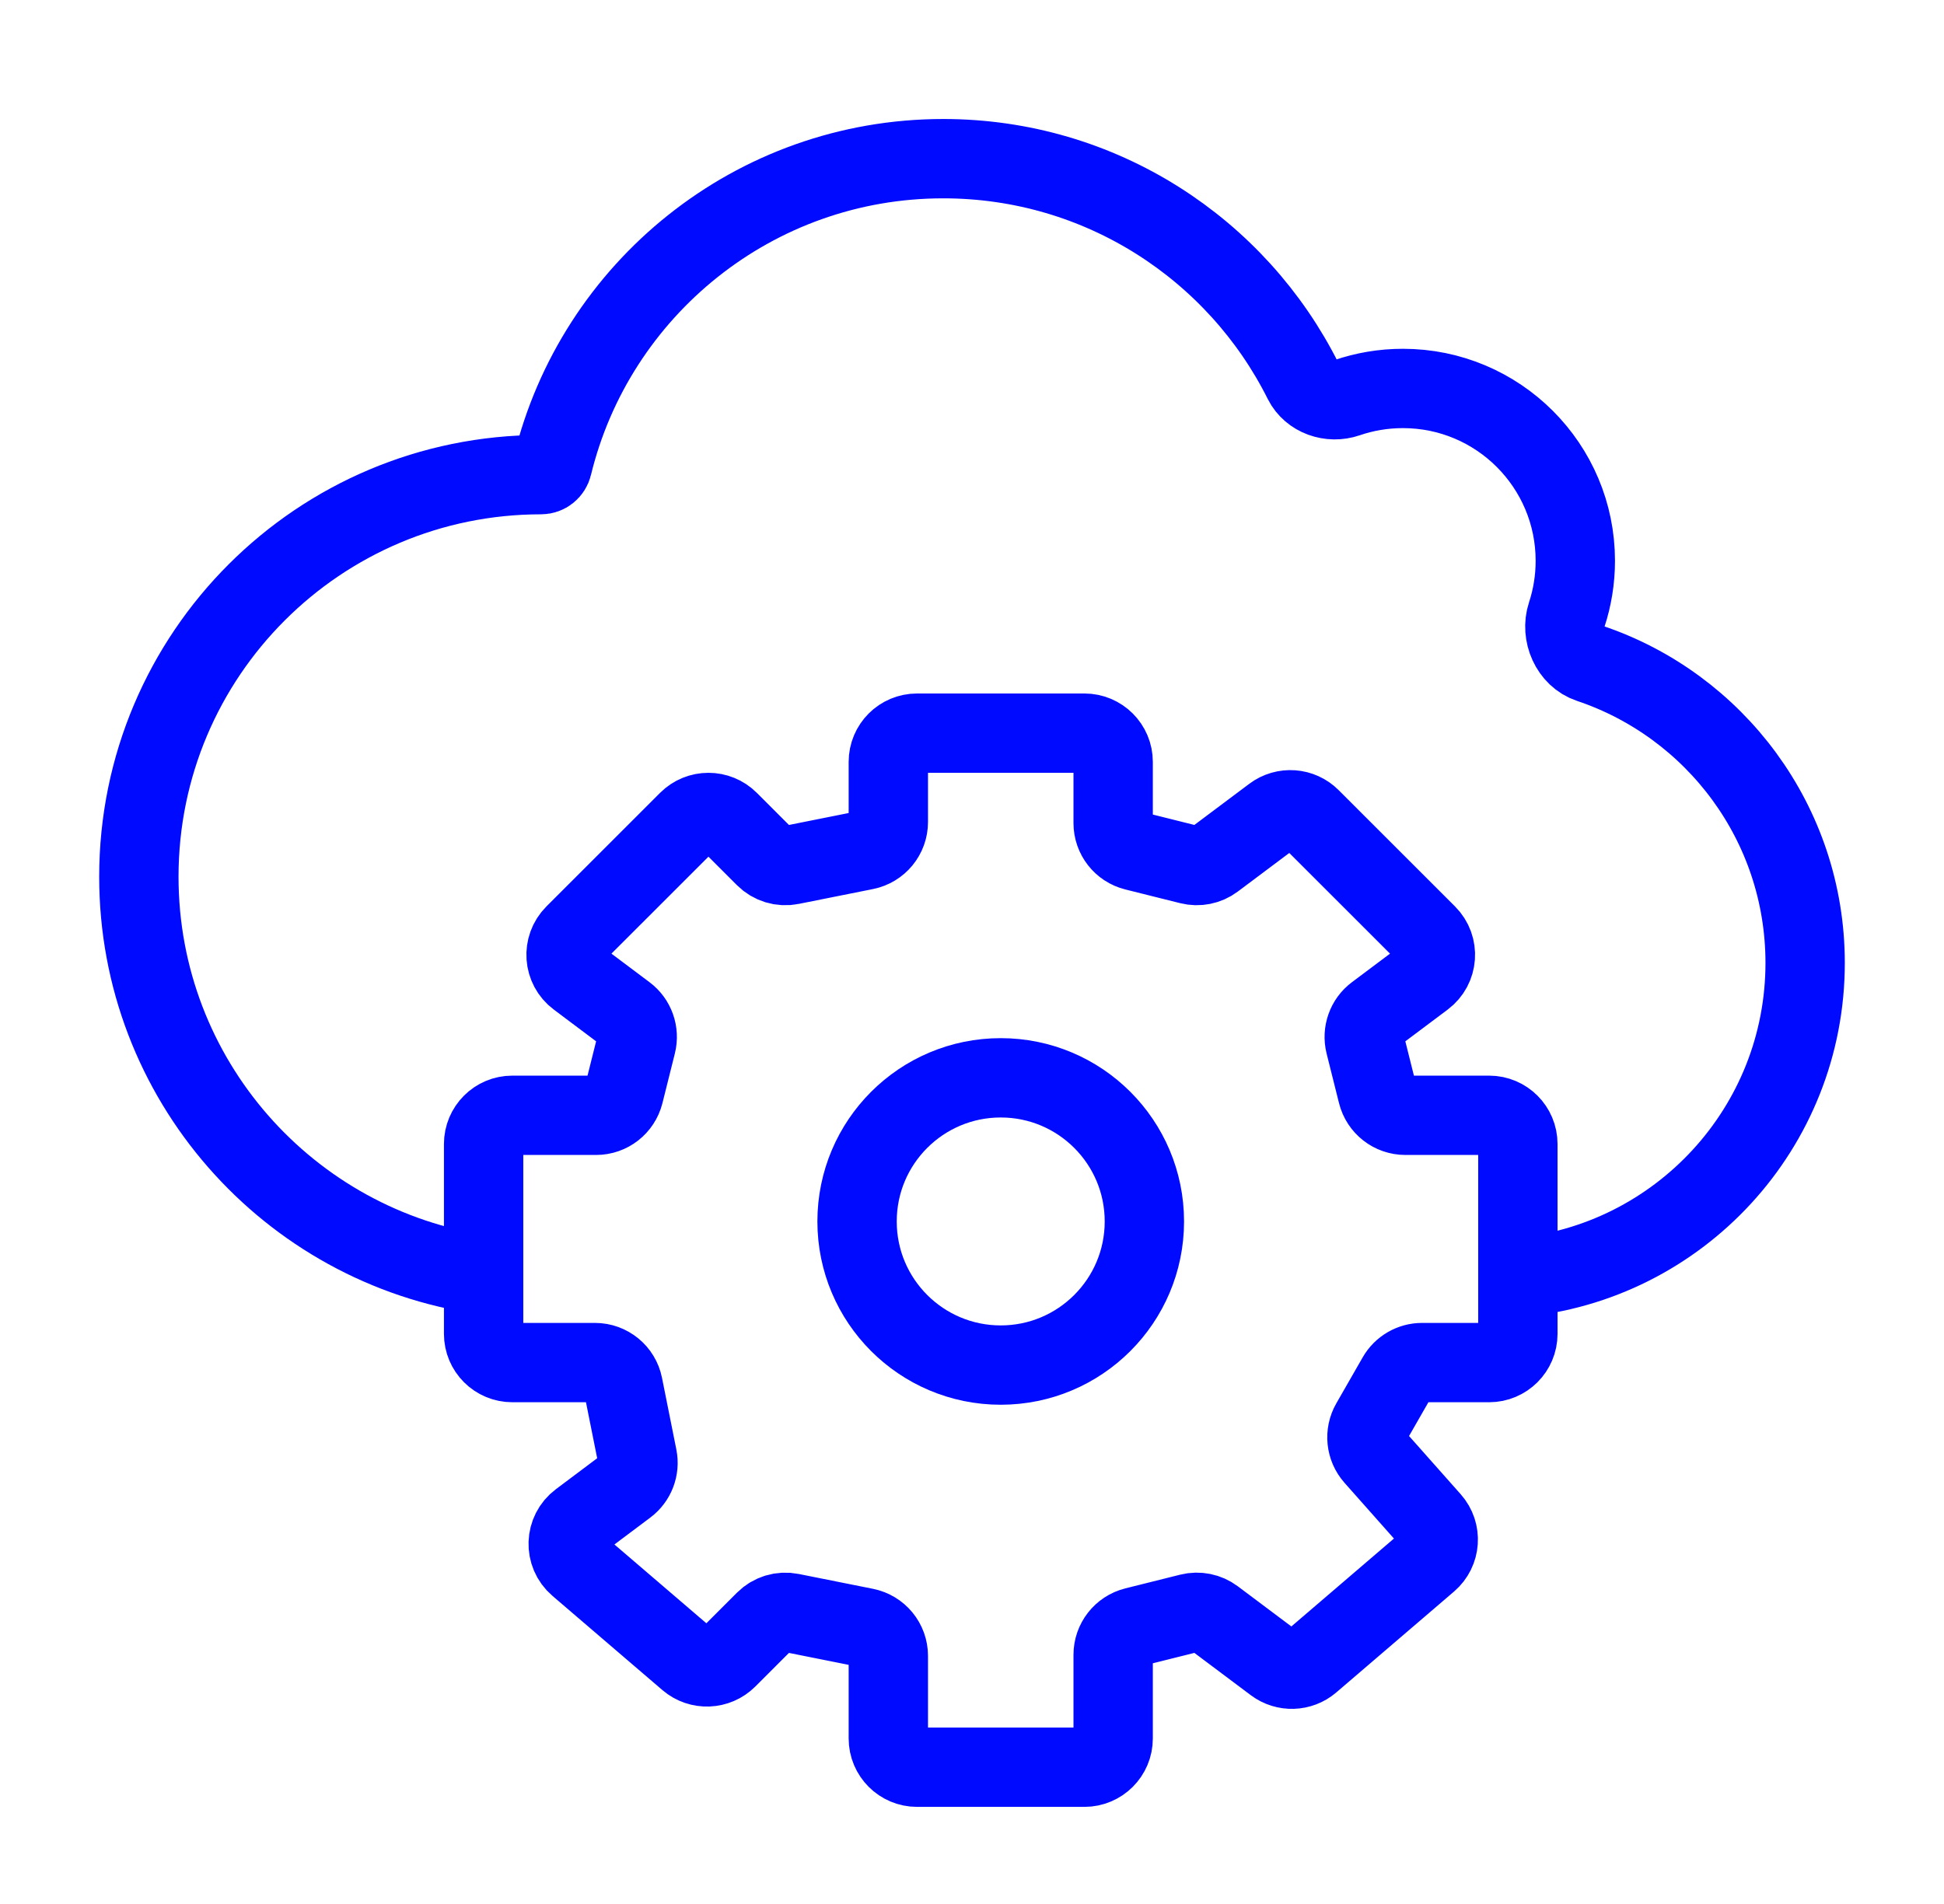 <svg width="49" height="48" viewBox="0 0 49 48" fill="none" xmlns="http://www.w3.org/2000/svg">
<circle cx="25.224" cy="30.793" r="3.621" stroke="#000AFF" stroke-width="2"/>
<path d="M38.259 32.209C42.319 31.843 45.5 28.431 45.5 24.276C45.5 20.762 43.224 17.779 40.066 16.721C39.583 16.559 39.332 15.979 39.491 15.494C39.631 15.068 39.707 14.612 39.707 14.138C39.707 11.738 37.762 9.793 35.362 9.793C34.868 9.793 34.394 9.875 33.951 10.027C33.534 10.17 33.047 10.005 32.849 9.611C31.186 6.284 27.748 4 23.776 4C19.004 4 15.002 7.297 13.924 11.738C13.892 11.87 13.774 11.966 13.638 11.966C8.039 11.966 3.5 16.504 3.5 22.103C3.5 27.211 7.277 31.436 12.19 32.139M38.259 32.209V28.841C38.259 28.441 37.934 28.117 37.535 28.117H35.424C35.091 28.117 34.802 27.891 34.721 27.568L34.408 26.317C34.338 26.034 34.443 25.736 34.676 25.562L35.891 24.651C36.243 24.387 36.28 23.871 35.968 23.559L33.035 20.627C32.781 20.372 32.377 20.343 32.089 20.56L30.6 21.676C30.426 21.807 30.202 21.852 29.99 21.799L28.606 21.453C28.284 21.373 28.058 21.083 28.058 20.751V19.207C28.058 18.807 27.733 18.483 27.334 18.483H23.115C22.715 18.483 22.391 18.807 22.391 19.207V20.723C22.391 21.068 22.147 21.365 21.808 21.433L19.937 21.807C19.7 21.855 19.454 21.78 19.283 21.609L18.369 20.695C18.086 20.412 17.628 20.412 17.345 20.695L14.48 23.559C14.169 23.871 14.205 24.387 14.558 24.651L15.772 25.562C16.005 25.736 16.111 26.034 16.04 26.317L15.727 27.568C15.646 27.891 15.357 28.117 15.025 28.117H12.914C12.514 28.117 12.19 28.441 12.19 28.841V32.139M38.259 32.209V33.627C38.259 34.027 37.934 34.351 37.535 34.351H35.845C35.585 34.351 35.345 34.49 35.216 34.715L34.55 35.877C34.396 36.147 34.431 36.485 34.637 36.718L36.07 38.334C36.338 38.636 36.307 39.1 35.999 39.364L33.032 41.907C32.775 42.128 32.398 42.14 32.127 41.936L30.6 40.791C30.426 40.661 30.202 40.615 29.99 40.668L28.606 41.014C28.284 41.095 28.058 41.385 28.058 41.717V43.828C28.058 44.227 27.733 44.552 27.334 44.552H23.115C22.715 44.552 22.391 44.227 22.391 43.828V41.745C22.391 41.4 22.147 41.103 21.808 41.035L19.937 40.661C19.7 40.613 19.454 40.688 19.283 40.859L18.331 41.811C18.063 42.078 17.635 42.095 17.348 41.849L14.575 39.472C14.223 39.17 14.241 38.621 14.612 38.343L15.792 37.458C16.015 37.291 16.122 37.01 16.067 36.737L15.706 34.933C15.639 34.594 15.341 34.351 14.996 34.351H12.914C12.514 34.351 12.19 34.027 12.19 33.627V32.139" stroke="#000AFF" stroke-width="2"/>
</svg>
